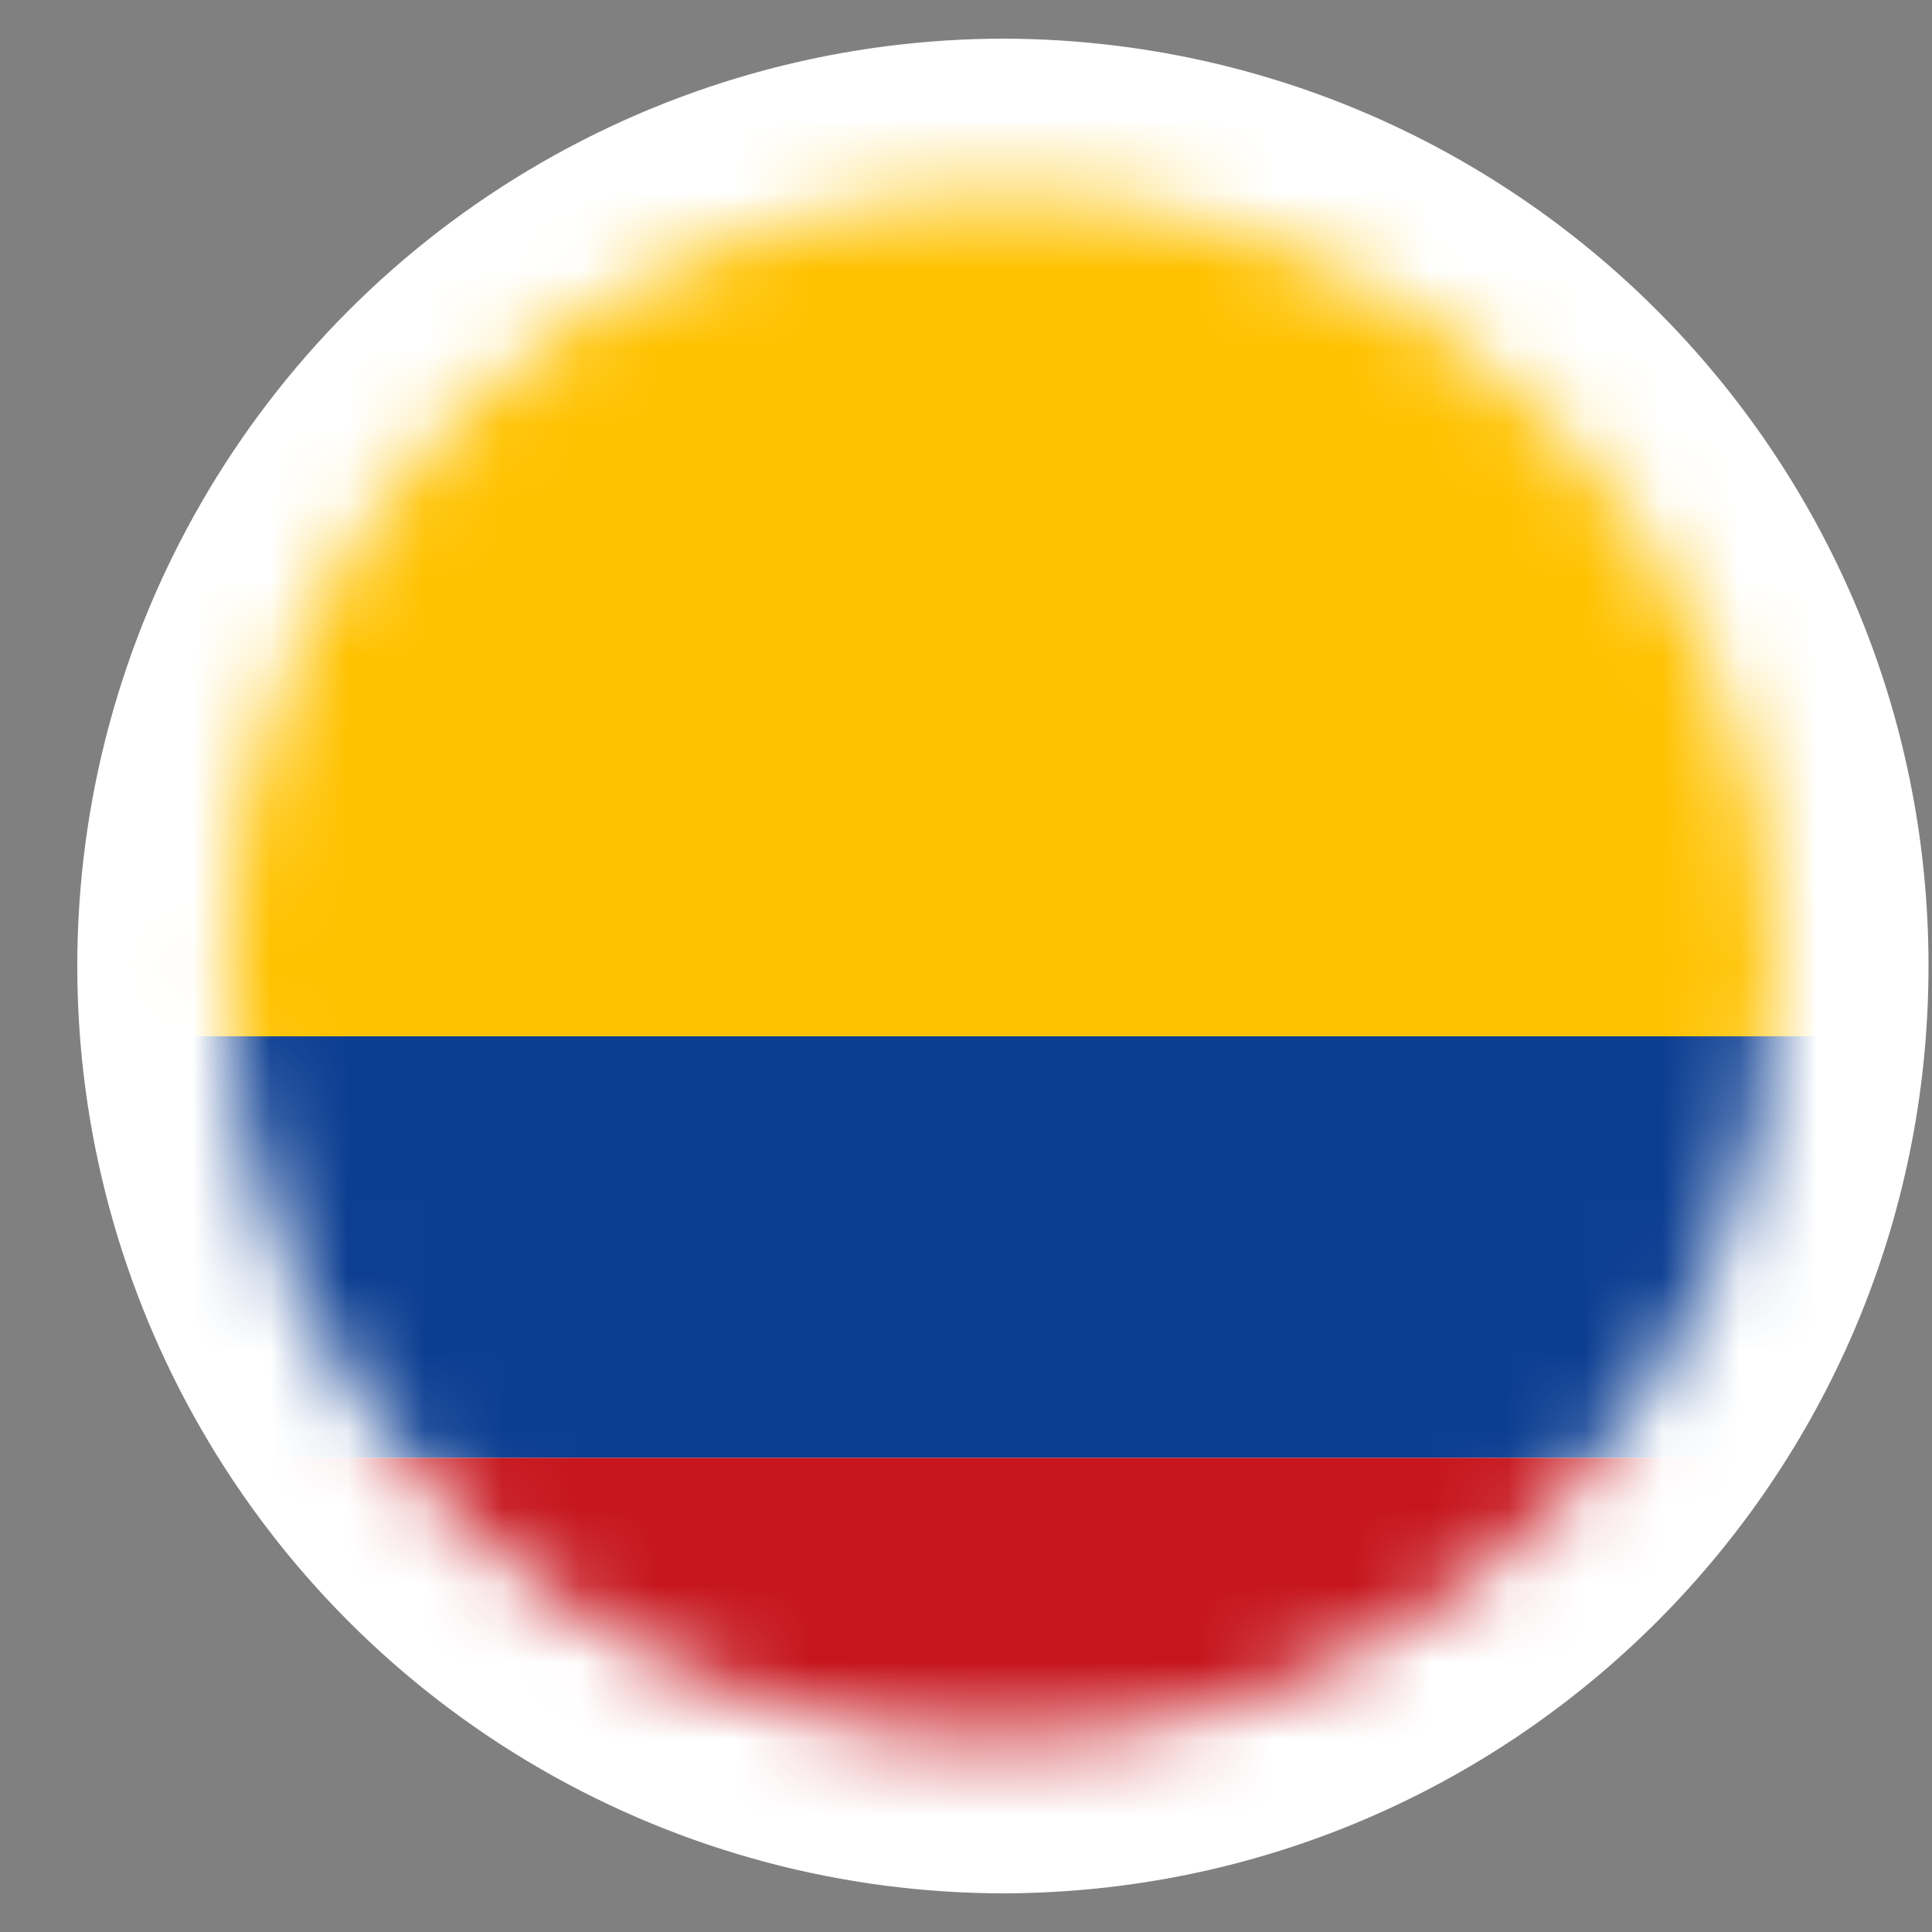 <svg xmlns="http://www.w3.org/2000/svg" width="25" height="25" fill="none" viewBox="0 0 25 25">
  <rect x="0" y="0" width="25" height="25" fill="#808080" stroke="none"/>
  <g clip-path="url(#a)">
    <circle cx="13" cy="12.5" r="12" fill="#fff"/>
    <mask id="b" width="21" height="21" x="2" y="2" maskUnits="userSpaceOnUse" style="mask-type:alpha">
      <path fill="#fff" d="M12.955 22.5c5.523 0 10-4.477 10-10s-4.477-10-10-10-10 4.477-10 10 4.477 10 10 10Z"/>
    </mask>
    <g mask="url(#b)">
      <path fill="#FFC200" d="M24.773 1.59H1.137v11.82h23.636V1.591Z"/>
      <path fill="#0B3D91" d="M24.773 13.41H1.137v5.454h23.636v-5.455Z"/>
      <path fill="#C6151D" d="M24.773 18.864H1.137v5.454h23.636v-5.454Z"/>
    </g>
  </g>
  <defs>
    <clipPath id="a">
      <path fill="#fff" d="M.955 12.5c0-6.627 5.373-12 12-12s12 5.373 12 12-5.372 12-12 12c-6.627 0-12-5.373-12-12Z"/>
    </clipPath>
  </defs>
</svg>

